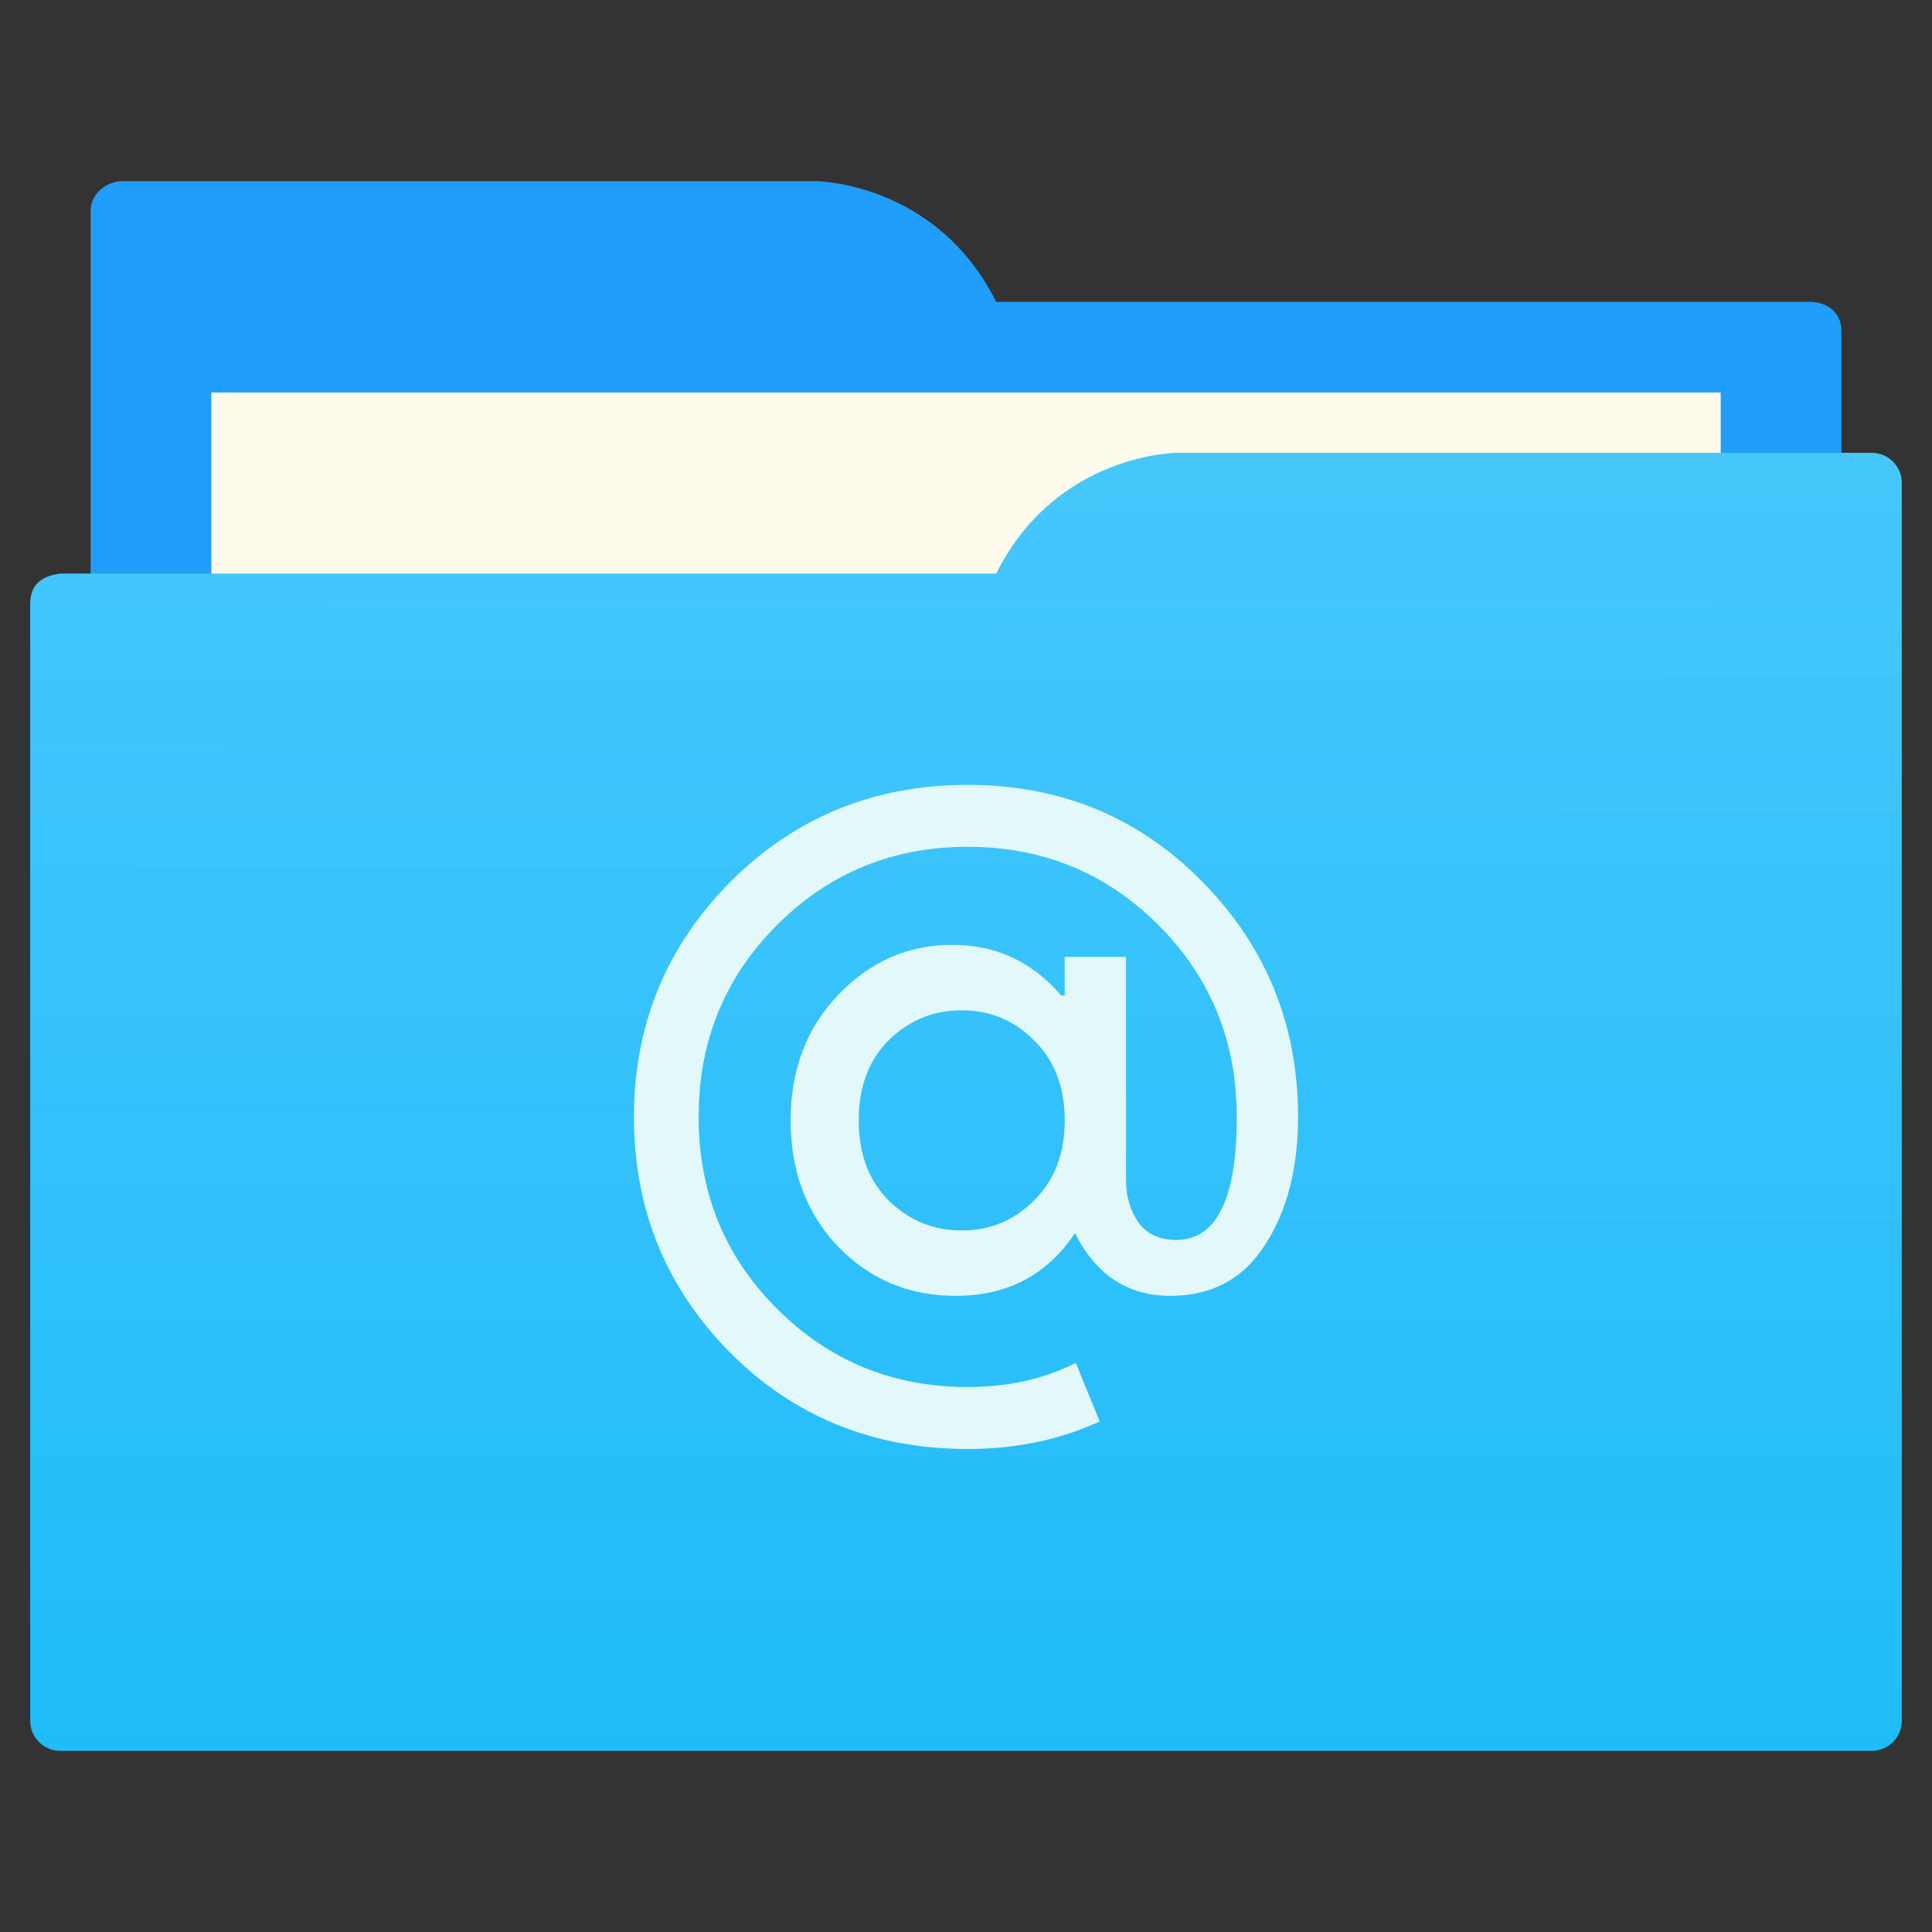 <?xml version="1.0" encoding="UTF-8" standalone="no"?>
<svg
   xmlns:dc="http://purl.org/dc/elements/1.1/"
   xmlns:cc="http://creativecommons.org/ns#"
   xmlns:rdf="http://www.w3.org/1999/02/22-rdf-syntax-ns#"
   xmlns:svg="http://www.w3.org/2000/svg"
   xmlns="http://www.w3.org/2000/svg"
   xmlns:xlink="http://www.w3.org/1999/xlink"
   xmlns:sodipodi="http://sodipodi.sourceforge.net/DTD/sodipodi-0.dtd"
   xmlns:inkscape="http://www.inkscape.org/namespaces/inkscape"
   viewBox="0 0 64 64"
   version="1.1"
   id="svg5453"
   height="64"
   width="64"
   sodipodi:docname="folder-mail.svg"
   inkscape:version="0.92.4 (unknown)">
  <rect x="0" y="0" width="64" height="64" fill="#333333" stroke="none"/>
  <sodipodi:namedview
     pagecolor="#ffffff"
     bordercolor="#666666"
     borderopacity="1"
     objecttolerance="10"
     gridtolerance="10"
     guidetolerance="10"
     inkscape:pageopacity="0"
     inkscape:pageshadow="2"
     inkscape:window-width="1366"
     inkscape:window-height="711"
     id="namedview14"
     showgrid="false"
     inkscape:zoom="3.6875"
     inkscape:cx="32"
     inkscape:cy="32"
     inkscape:window-x="0"
     inkscape:window-y="0"
     inkscape:window-maximized="1"
     inkscape:current-layer="svg5453" />
  <defs
     id="defs5455">
    <linearGradient
       id="linearGradient831">
      <stop
         style="stop-color:#20bcfa;stop-opacity:1;"
         offset="0"
         id="stop827" />
      <stop
         style="stop-color:#46c7fc;stop-opacity:1"
         offset="1"
         id="stop829" />
    </linearGradient>
    <linearGradient
       xlink:href="#linearGradient831"
       id="linearGradient833"
       x1="32.01"
       y1="57.893"
       x2="31.962"
       y2="15.12"
       gradientUnits="userSpaceOnUse"
       gradientTransform="translate(0,-3.8146973e-6)" />
  </defs>
  <path
     style="fill:#209efa;fill-opacity:1;fill-rule:evenodd;stroke:none;stroke-width:1px;stroke-linecap:butt;stroke-linejoin:miter;stroke-opacity:1"
     d="M 4,6 C 3.449,6.055 3,6.446 3,7 V 9 49 H 61 V 14 13 11 c 0,-1 -1,-1 -1,-1 H 58 37 33 C 31,6 27,6 27,6 H 5 Z"
     id="folderTab-3" />
  <path
     style="color:#000000;text-decoration:none;text-decoration-line:none;text-decoration-style:solid;text-decoration-color:#000000;white-space:normal;clip-rule:nonzero;display:inline;overflow:visible;visibility:visible;opacity:1;isolation:auto;mix-blend-mode:normal;color-interpolation:sRGB;color-interpolation-filters:linearRGB;solid-color:#000000;solid-opacity:1;fill:#fffbec;fill-opacity:1;fill-rule:nonzero;stroke:none;stroke-width:1;stroke-linecap:butt;stroke-linejoin:miter;stroke-miterlimit:4;stroke-dasharray:none;stroke-dashoffset:0;stroke-opacity:1;color-rendering:auto;image-rendering:auto;shape-rendering:auto;text-rendering:auto;enable-background:accumulate"
     d="M 7,13 H 57 V 45 H 7 Z"
     id="folderPaper-6" />
  <path
     style="fill:url(#linearGradient833);fill-opacity:1;fill-rule:evenodd;stroke:none;stroke-width:1px;stroke-linecap:butt;stroke-linejoin:miter;stroke-opacity:1"
     d="m 39,15 c 0,0 -4,0 -6,4 H 29 4 2 c 0,0 -0.132,0.017 -0.289,0.059 -0.046,0.014 -0.092,0.023 -0.135,0.043 C 1.302,19.211 1,19.445 1,20 v 2 1 34 c 0,0.554 0.446,1 1,1 h 60 c 0.554,0 1,-0.446 1,-1 v -39 -2 c 0,-0.554 -0.446,-1 -1,-1 h -1 z"
     id="folderFront-2" />
  <path
     d="m 32.056,26 q 4.626,0 7.785,3.22 Q 43,32.44 43,37 q 0,2.565 -1.1,4.246 -1.072,1.681 -3.131,1.681 -2.115,0 -3.159,-2.08 -1.382,2.08 -3.949,2.08 -2.313,0 -3.892,-1.624 -1.579,-1.653 -1.579,-4.189 0,-2.508 1.579,-4.161 1.579,-1.653 3.779,-1.653 2.172,0 3.61,1.681 h 0.113 v -1.282 h 2.031 v 7.438 q 0,0.741 0.395,1.339 0.423,0.598 1.269,0.598 2.003,0 2.003,-4.075 0,-3.762 -2.595,-6.355 -2.595,-2.593 -6.318,-2.593 -3.723,0 -6.318,2.593 -2.595,2.593 -2.595,6.355 0,3.762 2.595,6.355 2.595,2.593 6.318,2.593 2.003,0 3.582,-0.798 l 0.79,1.938 Q 34.454,48 32.056,48 27.374,48 24.187,44.808 21,41.588 21,37 21,32.44 24.187,29.22 27.403,26 32.056,26 Z m -2.623,13.764 q 1.015,0.997 2.426,0.997 1.41,0 2.397,-0.997 1.015,-0.997 1.015,-2.65 0,-1.653 -1.015,-2.65 -0.987,-0.997 -2.397,-0.997 -1.41,0 -2.426,0.997 -0.987,0.997 -0.987,2.65 0,1.653 0.987,2.65 z"
     style="font-style:normal;font-variant:normal;font-weight:normal;font-stretch:normal;font-size:18.526px;line-height:125%;font-family:'Product Sans';-inkscape-font-specification:'Product Sans';letter-spacing:0px;word-spacing:0px;fill:#e3f9f9;fill-opacity:1;stroke:none;stroke-width:0.129px;stroke-linecap:butt;stroke-linejoin:miter;stroke-opacity:1"
     id="path4252"
     inkscape:connector-curvature="0" />
</svg>
